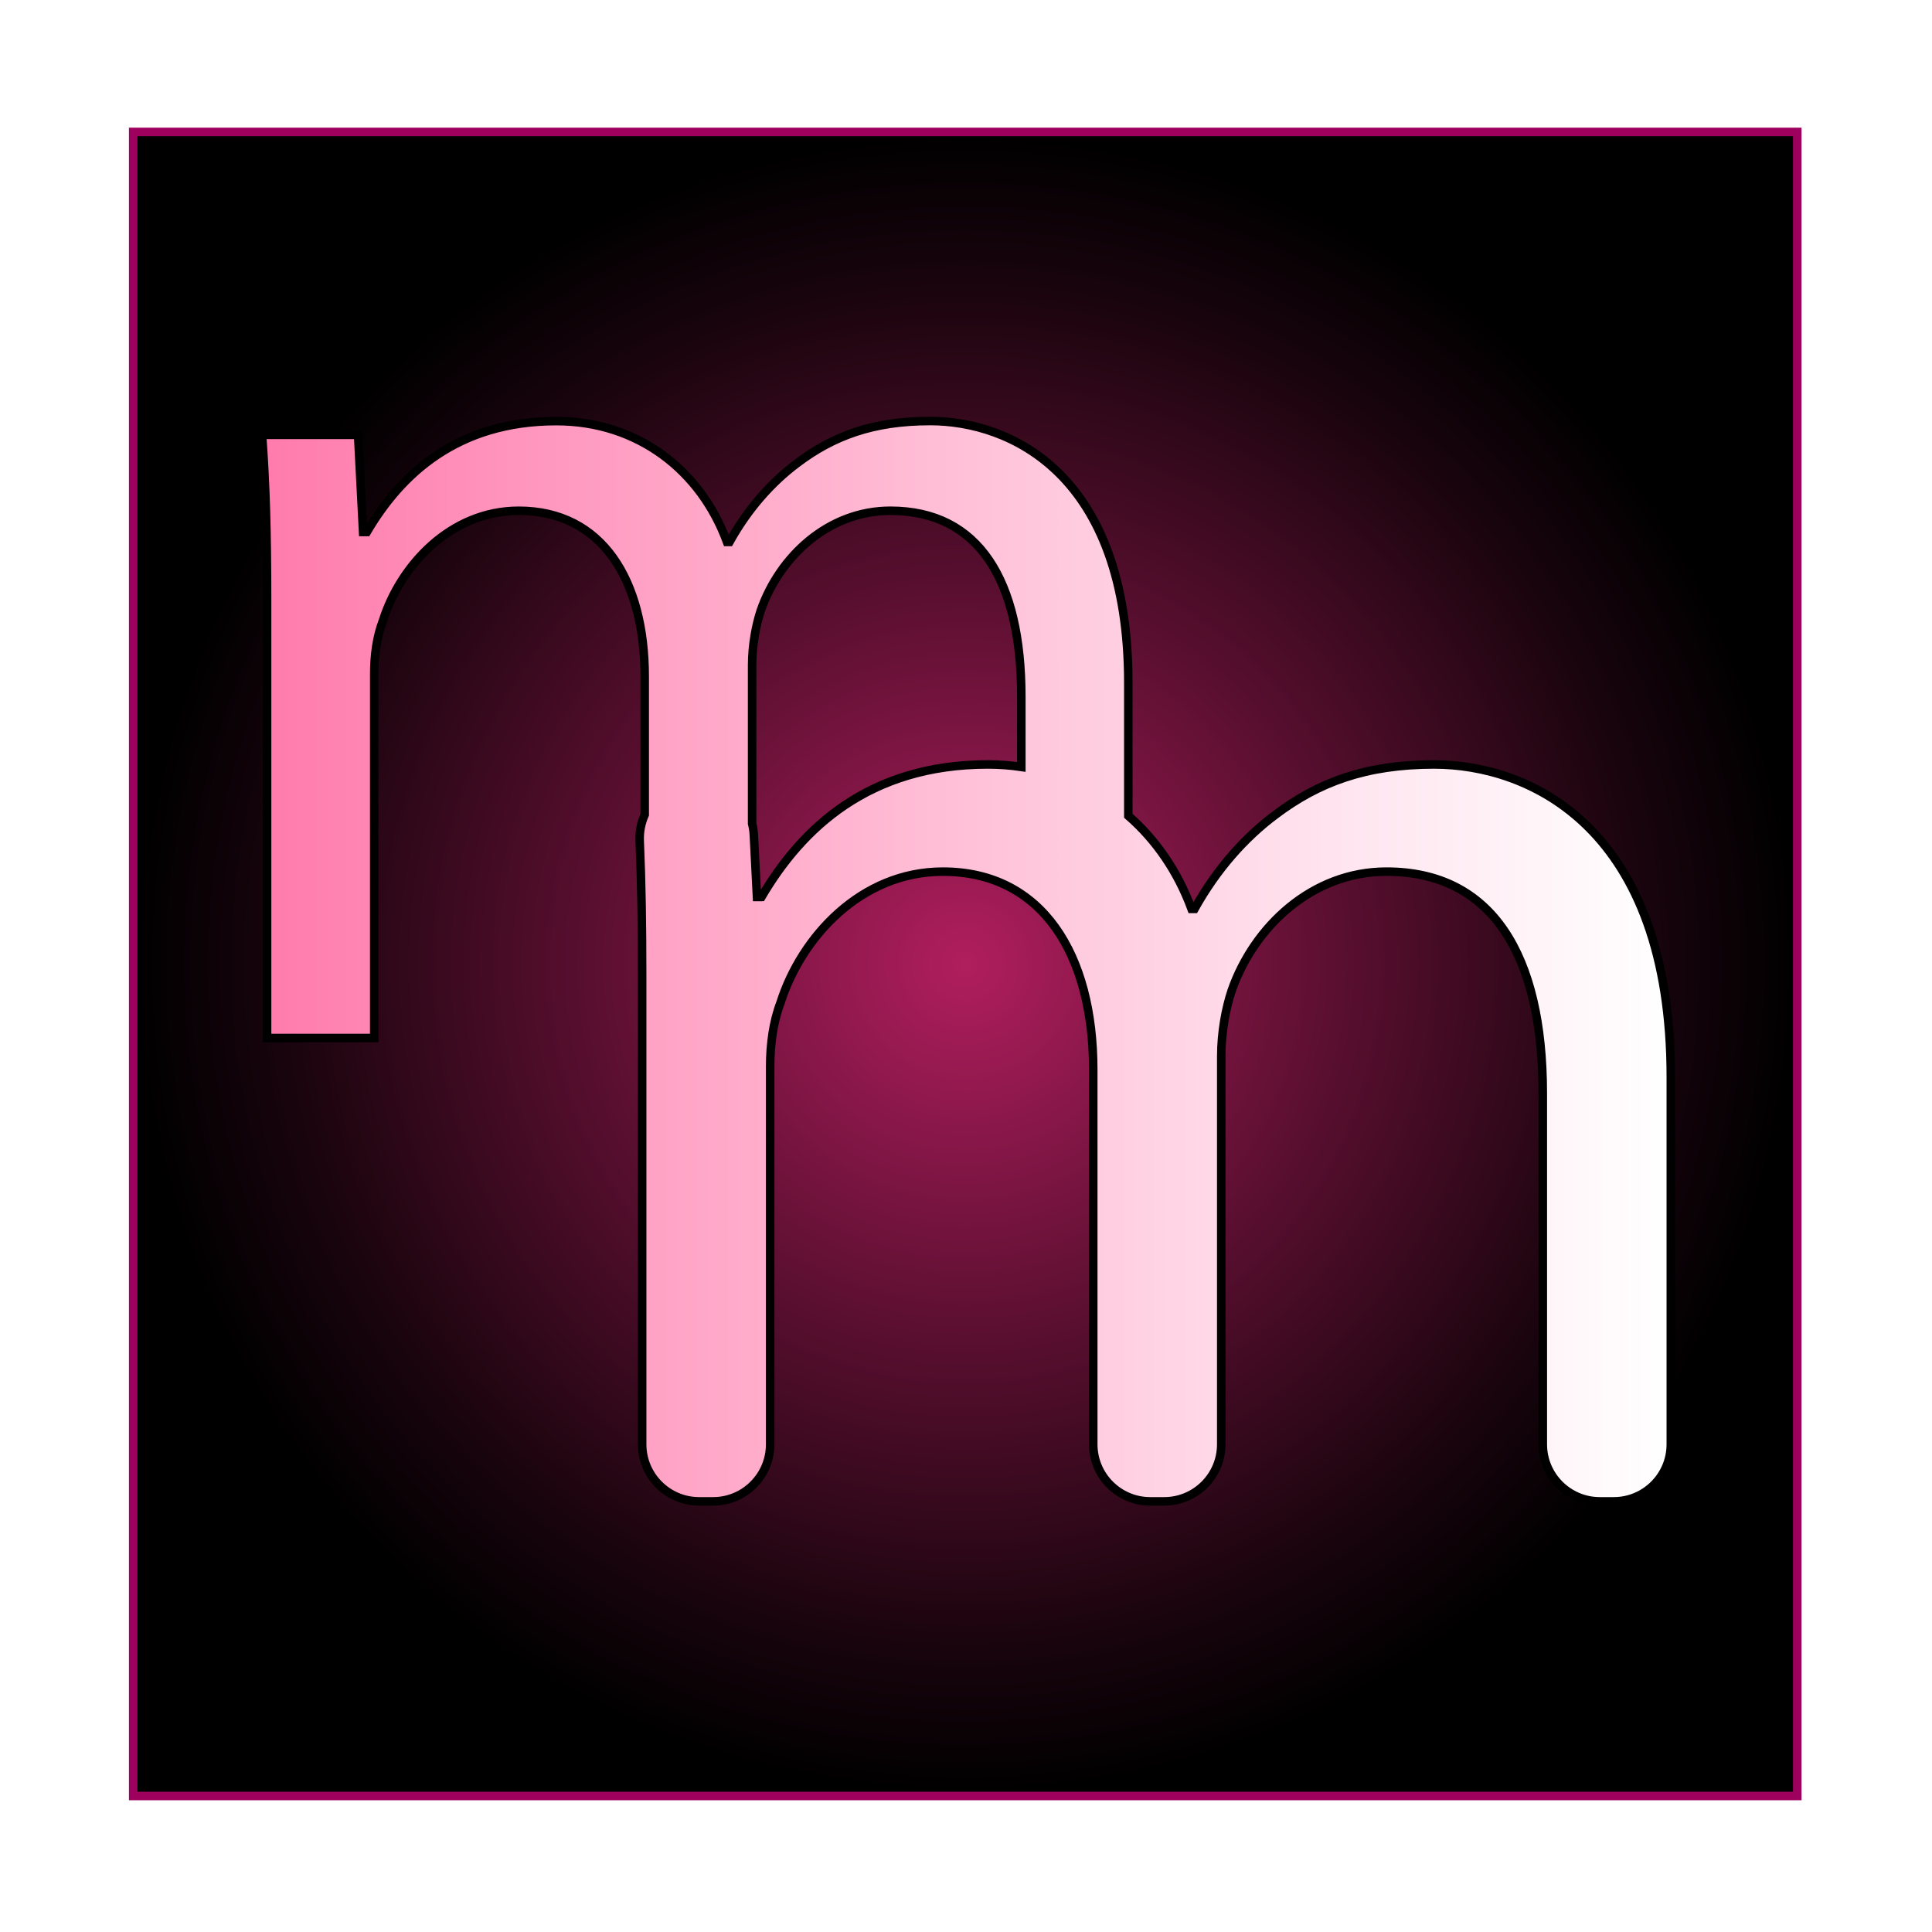 <?xml version="1.0" encoding="UTF-8"?><svg id="b" xmlns="http://www.w3.org/2000/svg" xmlns:xlink="http://www.w3.org/1999/xlink" viewBox="0 0 227 227"><defs><radialGradient id="d" cx="106.41" cy="106.26" fx="106.41" fy="106.26" r="97.76" gradientTransform="matrix(1, 0, 0, 1, 0, 0)" gradientUnits="userSpaceOnUse"><stop offset="0" stop-color="#b01e5e"/><stop offset=".45" stop-color="#5a0f30"/><stop offset=".82" stop-color="#19040d"/><stop offset="1" stop-color="#000"/></radialGradient><filter id="e" filterUnits="userSpaceOnUse"><feOffset dx="7" dy="7"/><feGaussianBlur result="f" stdDeviation="5"/><feFlood flood-color="#000" flood-opacity=".75"/><feComposite in2="f" operator="in"/><feComposite in="SourceGraphic"/></filter><linearGradient id="g" x1="23.81" y1="105.93" x2="189.33" y2="105.93" gradientTransform="matrix(1, 0, 0, 1, 0, 0)" gradientUnits="userSpaceOnUse"><stop offset="0" stop-color="#ff7bac"/><stop offset=".29" stop-color="#ffa4c6"/><stop offset=".77" stop-color="#ffe5ef"/><stop offset="1" stop-color="#fff"/></linearGradient><filter id="h" filterUnits="userSpaceOnUse"><feOffset dx="7" dy="7"/><feGaussianBlur result="i" stdDeviation="5"/><feFlood flood-color="#000" flood-opacity=".75"/><feComposite in2="i" operator="in"/><feComposite in="SourceGraphic"/></filter></defs><g id="c"><rect x="8.65" y="8.5" width="195.52" height="195.52" fill="url(#d)" filter="url(#e)" stroke="#9e005d" stroke-miterlimit="10"/><path d="M161.52,82.82c-8.05,0-13.64,2.1-18.72,5.95-3.5,2.62-6.82,6.3-9.45,11.02h-.35c-1.59-4.31-4.13-8.07-7.43-10.94v-15.63c0-24.6-13.91-30.75-23.28-30.75-6.74,0-11.42,1.76-15.67,4.98-2.93,2.2-5.71,5.27-7.91,9.23h-.29c-3.07-8.35-10.4-14.2-20.06-14.2-11.71,0-18.3,6.3-22.26,13.03h-.44l-.59-11.42h-11.28c.44,5.86,.59,11.86,.59,19.18v51.69h12.59v-42.76c0-2.2,.29-4.39,1.03-6.3,2.05-6.44,7.91-12.89,15.96-12.89,9.81,0,14.79,8.2,14.79,19.48v16.23c-.41,.93-.63,1.96-.59,3.04,.21,4.87,.29,10.03,.29,15.9v55.04c0,3.7,3,6.7,6.7,6.7h1.64c3.7,0,6.7-3,6.7-6.7v-44.38c0-2.62,.35-5.25,1.22-7.52,2.45-7.7,9.45-15.39,19.07-15.39,11.72,0,17.67,9.8,17.67,23.26v44.03c0,3.7,3,6.7,6.7,6.7h1.64c3.7,0,6.7-3,6.7-6.7v-45.6c0-2.8,.52-5.6,1.22-7.7,2.62-7.52,9.45-13.99,18.19-13.99,12.42,0,18.37,9.8,18.37,26.06v41.23c0,3.7,3,6.7,6.7,6.7h1.64c3.7,0,6.7-3,6.7-6.7v-43.15c0-29.39-16.62-36.73-27.81-36.73Zm-79.06,15.57h-.52l-.37-7.29c-.02-.46-.09-.9-.2-1.33v-18.61c0-2.34,.44-4.69,1.02-6.44,2.2-6.3,7.91-11.71,15.23-11.71,10.4,0,15.38,8.2,15.38,21.82v8.28c-1.27-.19-2.59-.29-3.94-.29-13.99,0-21.86,7.52-26.59,15.57Z" fill="url(#g)" filter="url(#h)" stroke="#000" stroke-miterlimit="10"/></g></svg>